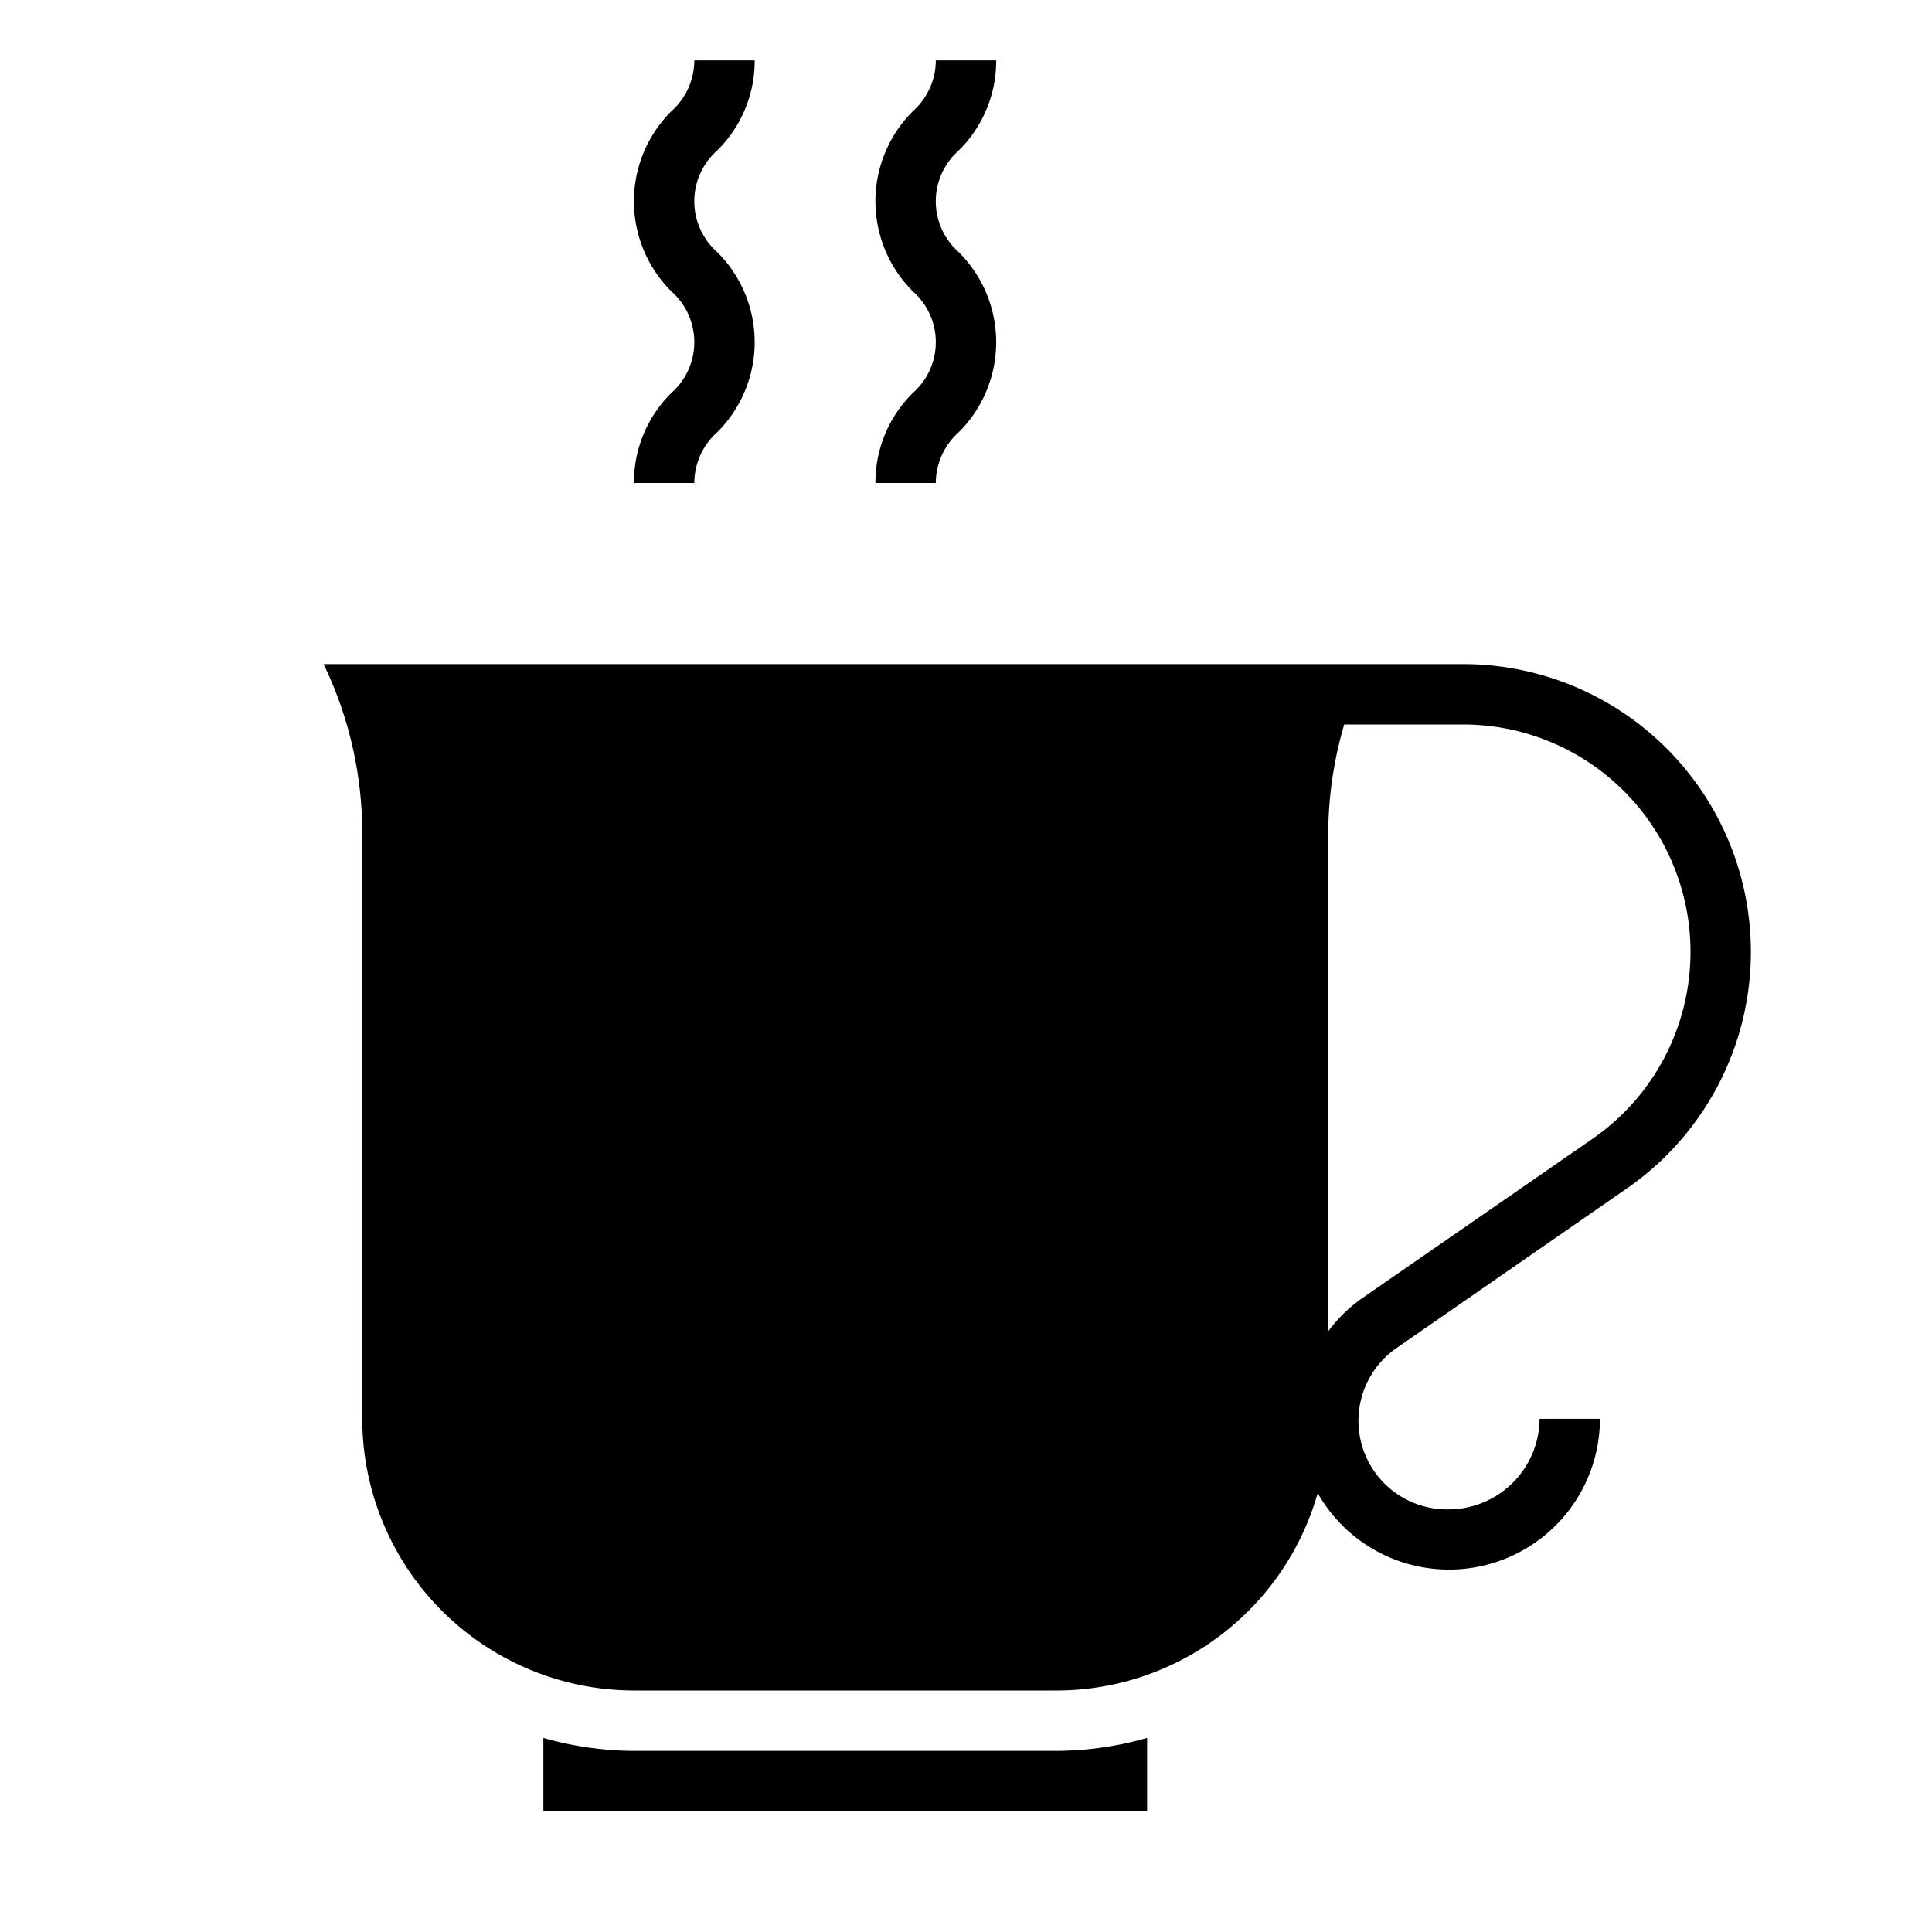 <svg xmlns="http://www.w3.org/2000/svg" viewBox="0 0 64 64" x="0px" y="0px"><g data-name="coffee cup-coffee mug-espresso-drink-coffee"><path d="M21,16h2a2.258,2.258,0,0,1,.759-1.681,4.208,4.208,0,0,0,0-5.967,2.246,2.246,0,0,1,0-3.368A4.167,4.167,0,0,0,25,2H23a2.264,2.264,0,0,1-.76,1.684,4.21,4.21,0,0,0,0,5.968,2.243,2.243,0,0,1,0,3.365A4.162,4.162,0,0,0,21,16Z"></path><path d="M29,16h2a2.258,2.258,0,0,1,.759-1.681,4.208,4.208,0,0,0,0-5.967,2.246,2.246,0,0,1,0-3.368A4.167,4.167,0,0,0,33,2H31a2.264,2.264,0,0,1-.76,1.684,4.21,4.21,0,0,0,0,5.968,2.243,2.243,0,0,1,0,3.365A4.162,4.162,0,0,0,29,16Z"></path><path d="M21,58a11.04,11.04,0,0,1-3-.43V60H38V57.57A11.04,11.04,0,0,1,35,58Z"></path><path d="M48.47,22H10.72A12.879,12.879,0,0,1,12,27.61V47a9.014,9.014,0,0,0,9,9H35a9,9,0,0,0,8.65-6.54A5,5,0,0,0,53,47H51a3.022,3.022,0,0,1-3.06,3,2.934,2.934,0,0,1-1.67-5.35l7.62-5.28A9.531,9.531,0,0,0,48.47,22Zm4.29,15.72L45.13,43A4.922,4.922,0,0,0,44,44.1V27.61A12.87,12.87,0,0,1,44.53,24h3.94a7.531,7.531,0,0,1,4.29,13.72Z"></path></g></svg>